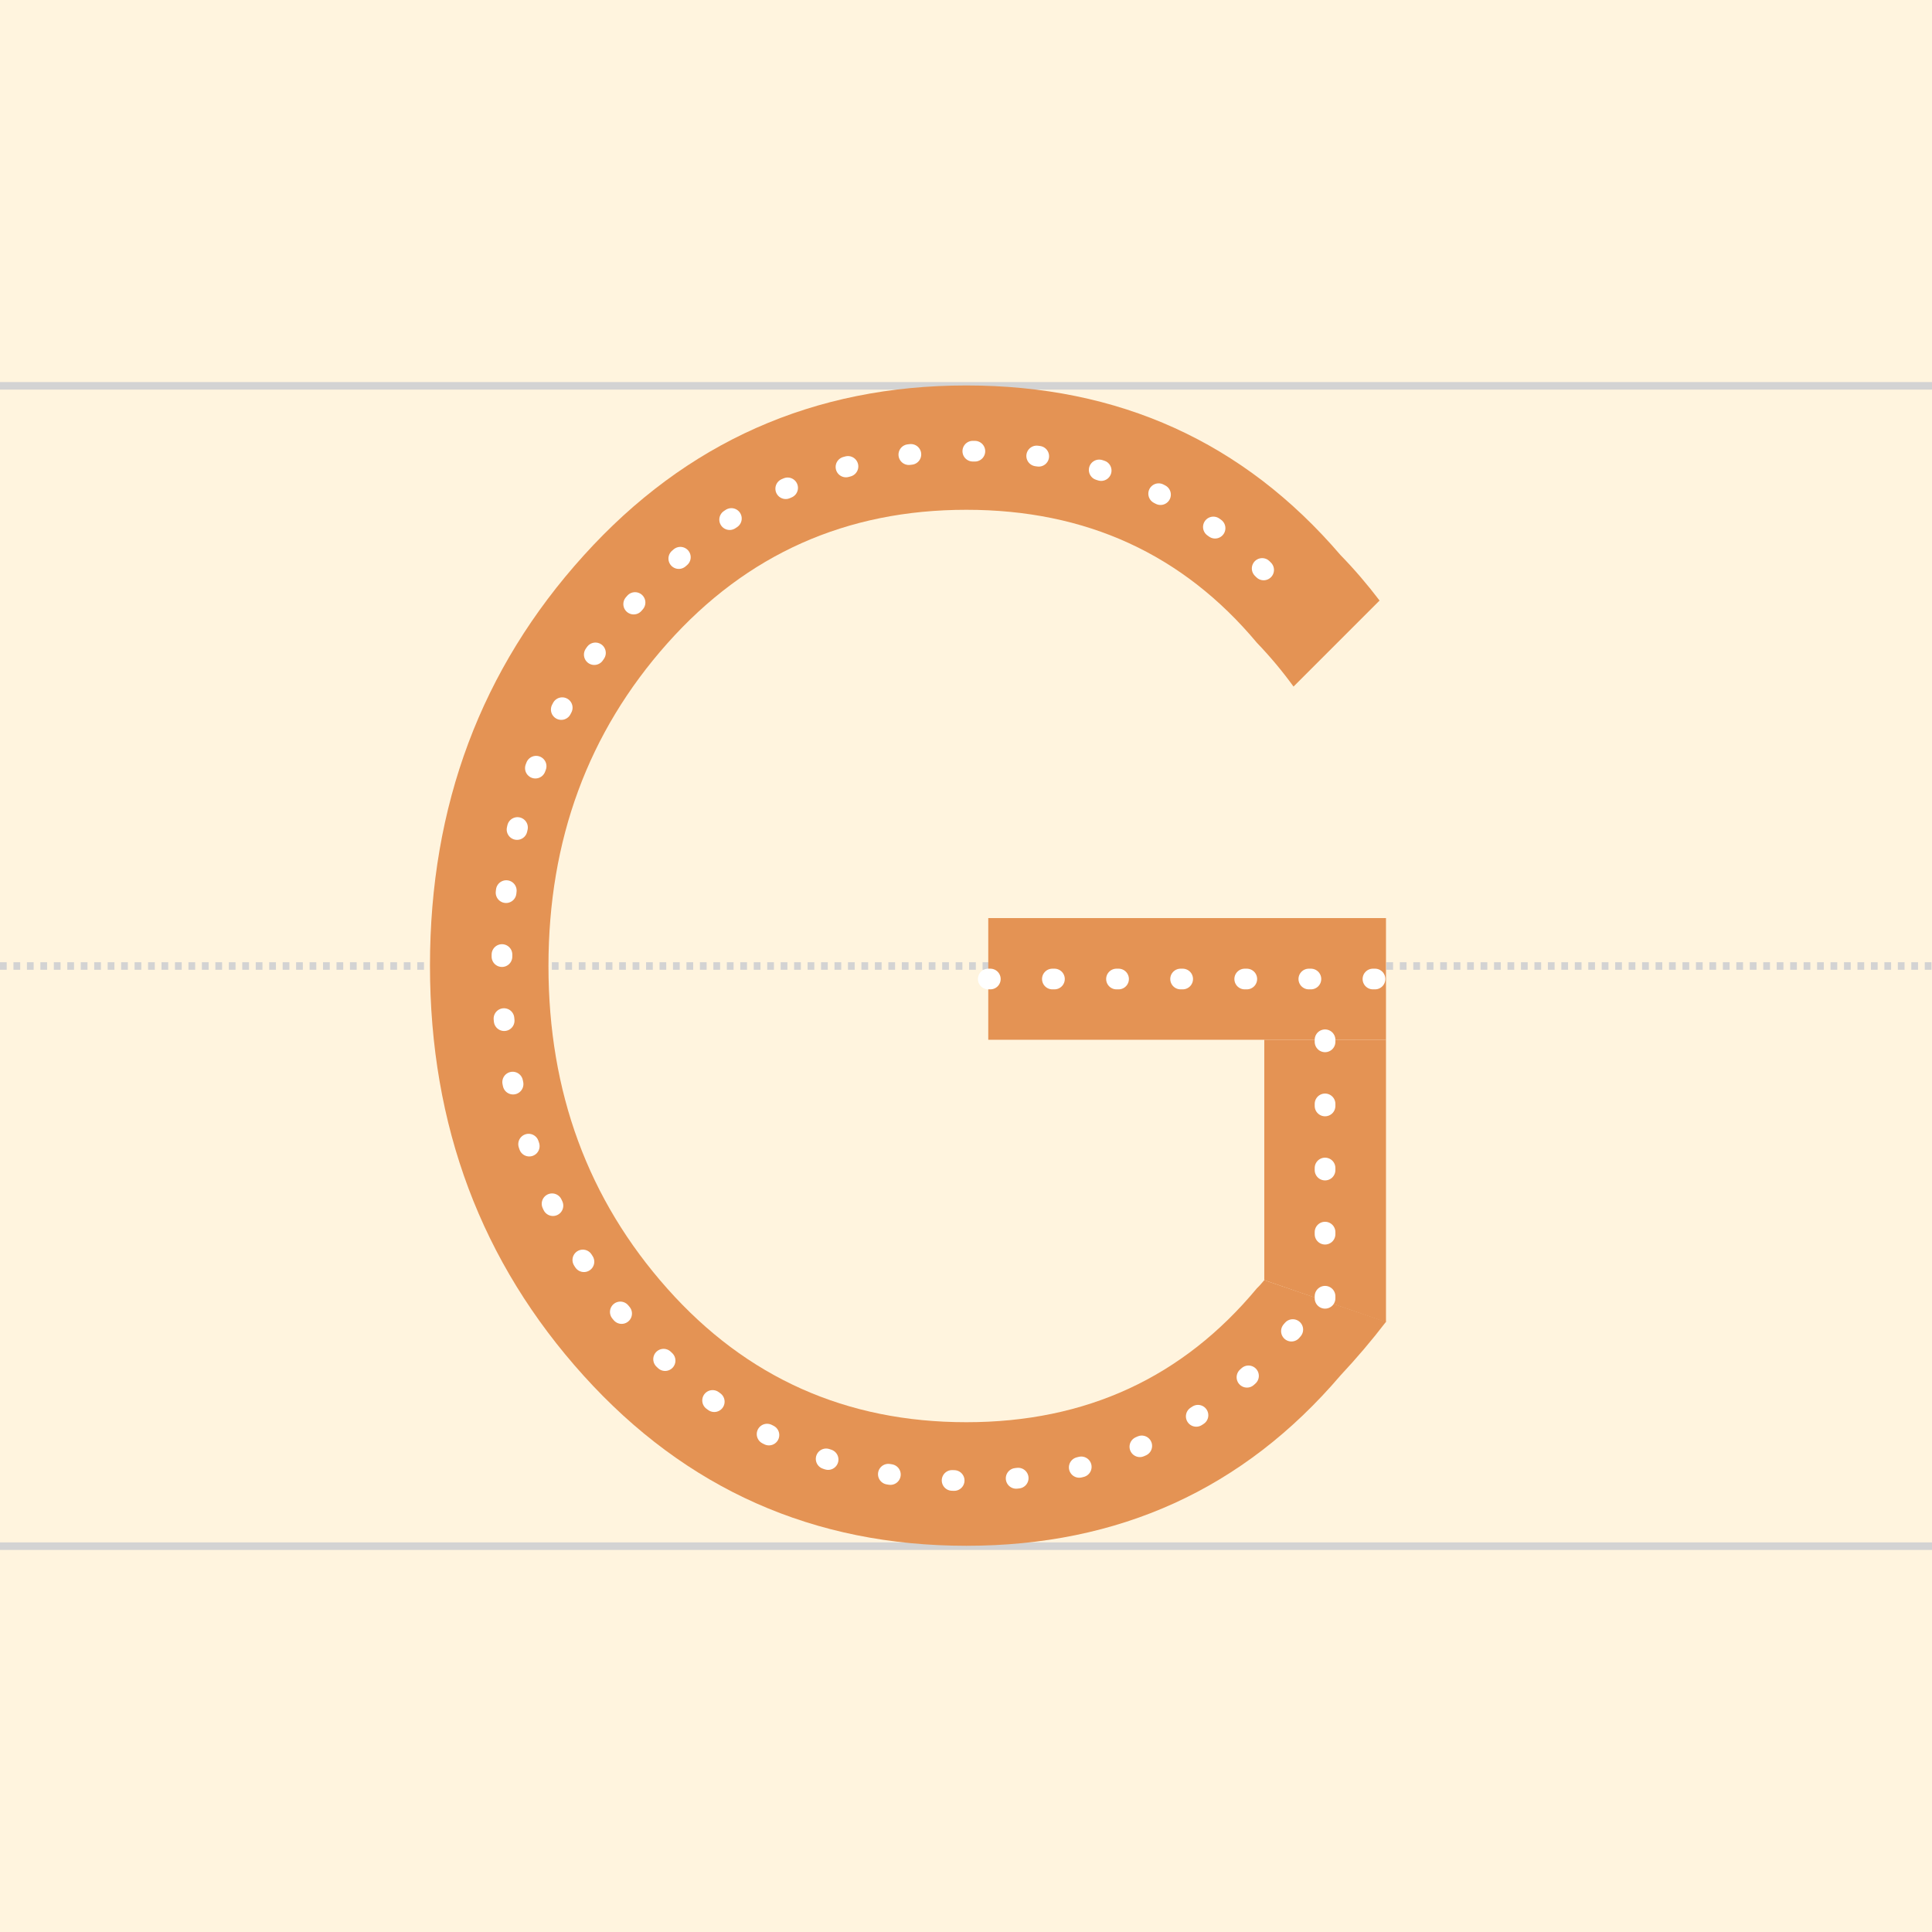 <?xml version="1.0" encoding="utf-8"?>
<!-- Generator: Adobe Illustrator 26.5.3, SVG Export Plug-In . SVG Version: 6.00 Build 0)  -->
<svg version="1.1" xmlns="http://www.w3.org/2000/svg" xmlns:xlink="http://www.w3.org/1999/xlink" x="0px" y="0px"
	 viewBox="0 0 1024 1024" style="enable-background:new 0 0 1024 1024;" xml:space="preserve">
<style type="text/css">
	.st0{fill:#FFF4DE;}
	.st1{fill:none;stroke:#D3D3D3;stroke-width:4;stroke-miterlimit:16;stroke-dasharray:3.567,3.567;}
	.st2{fill:none;stroke:#D3D3D3;stroke-width:4;stroke-miterlimit:16;}
	.st3{fill:#E49354;}
	.st4{fill:none;stroke:#FFFFFF;stroke-width:10.962;stroke-linecap:round;stroke-linejoin:round;stroke-dasharray:1.096,32.886;}
</style>
<g id="圖層_3">
	<rect class="st0" width="1024" height="1024"/>
</g>
<g id="Grid">
	<g>
		<line class="st1" x1="0" y1="512" x2="1024" y2="512"/>
		<line class="st2" x1="0" y1="204.5" x2="1024" y2="204.5"/>
		<line class="st2" x1="0" y1="819.5" x2="1024" y2="819.5"/>
	</g>
</g>
<g id="G">
	<path class="st3" d="M670.1,678.5c-1.2,1.4-2.4,2.9-3.9,4.3c-39.3,47.3-90.6,71-154,71c-63.7,0-116.5-23.6-158.5-70.8
		c-42-47.2-63-104.2-63-171s21-123.8,63-171c42-47.2,94.8-70.8,158.5-70.8c63.4,0,114.7,23.5,154,70.5c7.2,7.5,13.6,15.2,19.4,23.2
		l45.6-45.6c-6.3-8.3-13.2-16.4-20.7-24.1c-51.3-59.9-117.4-89.9-198.3-89.9s-148.5,30-202.8,90.1c-54.4,60.1-81.5,132.6-81.5,217.4
		c0,84.9,27.2,157.3,81.5,217.4c54.3,60.1,121.9,90.1,202.8,90.1s146.9-30.1,198.3-90.3c8.6-9.2,16.6-18.6,24.1-28.4L670.1,678.5z"
		/>
	<path class="st4" d="M685.2,704.7c-44.6,53.4-102,80.1-172.2,80.1c-70.2,0-129-26.6-176.2-80C289.6,651.6,266,587.3,266,512
		c0-75.3,23.6-139.6,70.8-192.9c47.2-53.3,105.9-80,176.2-80c70.2,0,127.6,26.6,172.2,79.8"/>
	<polyline class="st3" points="734.6,486.6 734.6,551.1 523.8,551.1 523.8,486.6 	"/>
	<line class="st4" x1="523.8" y1="518.9" x2="734.6" y2="518.9"/>
	<polygon class="st3" points="734.6,551.1 734.6,700.8 670.1,678.5 670.1,551.1 	"/>
	<line class="st4" x1="702.3" y1="551.1" x2="702.3" y2="689.6"/>
</g>
</svg>
